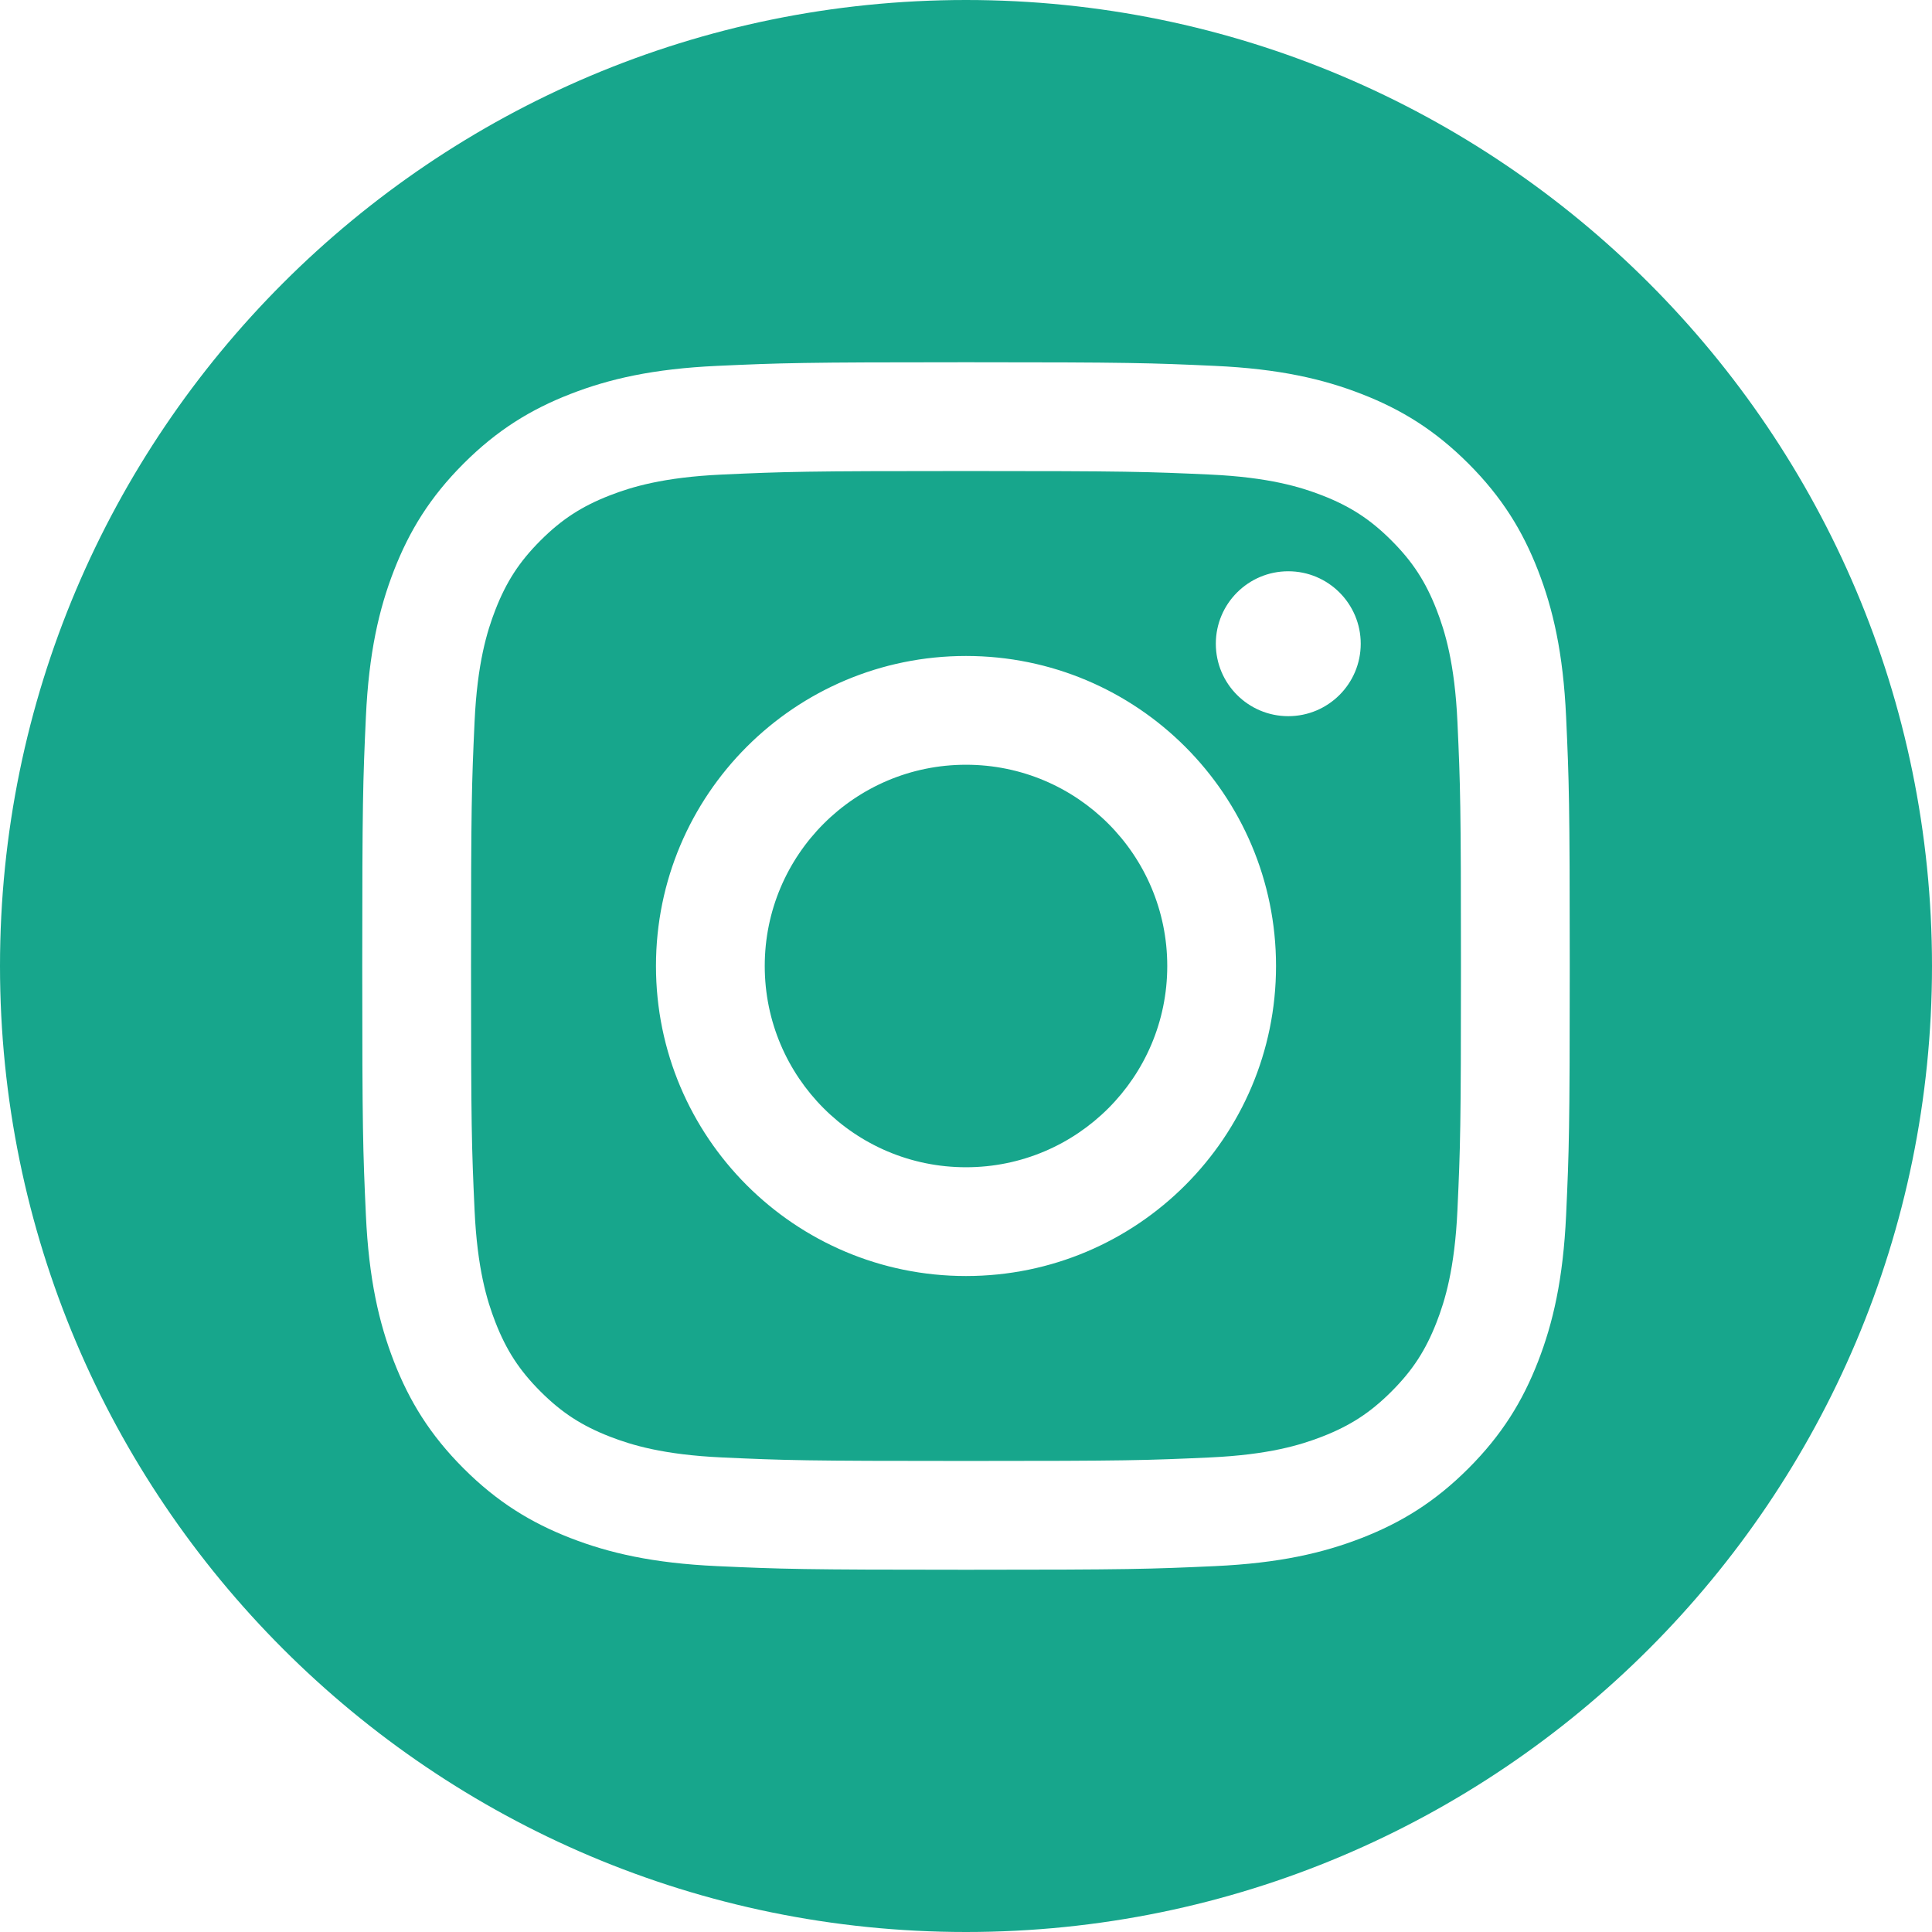 <svg width="100" height="100" viewBox="0 0 100 100" fill="none" xmlns="http://www.w3.org/2000/svg">
<path fill-rule="evenodd" clip-rule="evenodd" d="M50 0C77.596 0 100 22.404 100 50C100 77.596 77.596 100 50 100C22.404 100 0 77.596 0 50C0 22.404 22.404 0 50 0ZM50 18.75C41.513 18.75 40.449 18.786 37.116 18.938C33.789 19.09 31.518 19.618 29.53 20.391C27.475 21.189 25.732 22.258 23.995 23.995C22.258 25.732 21.189 27.475 20.39 29.53C19.618 31.518 19.09 33.789 18.938 37.116C18.786 40.449 18.75 41.513 18.75 50C18.75 58.487 18.786 59.551 18.938 62.884C19.09 66.21 19.618 68.482 20.39 70.47C21.189 72.525 22.258 74.268 23.995 76.005C25.732 77.742 27.475 78.811 29.53 79.61C31.518 80.382 33.789 80.91 37.116 81.062C40.449 81.214 41.513 81.25 50 81.25C58.487 81.25 59.551 81.214 62.884 81.062C66.21 80.91 68.482 80.382 70.47 79.61C72.525 78.811 74.268 77.742 76.005 76.005C77.742 74.268 78.811 72.525 79.61 70.47C80.382 68.482 80.91 66.21 81.062 62.884C81.214 59.551 81.25 58.487 81.25 50C81.25 41.513 81.214 40.449 81.062 37.116C80.91 33.789 80.382 31.518 79.61 29.53C78.811 27.475 77.742 25.732 76.005 23.995C74.268 22.258 72.525 21.189 70.47 20.391C68.482 19.618 66.21 19.09 62.884 18.938C59.551 18.786 58.487 18.75 50 18.75ZM50 24.381C58.344 24.381 59.332 24.413 62.628 24.563C65.675 24.702 67.329 25.211 68.43 25.639C69.889 26.206 70.93 26.883 72.023 27.977C73.117 29.07 73.794 30.111 74.361 31.57C74.789 32.671 75.298 34.325 75.437 37.372C75.588 40.668 75.619 41.656 75.619 50C75.619 58.344 75.588 59.332 75.437 62.628C75.298 65.675 74.789 67.329 74.361 68.43C73.794 69.889 73.117 70.93 72.023 72.023C70.93 73.117 69.889 73.794 68.43 74.361C67.329 74.789 65.675 75.298 62.628 75.437C59.333 75.588 58.345 75.619 50 75.619C41.655 75.619 40.667 75.588 37.372 75.437C34.325 75.298 32.671 74.789 31.57 74.361C30.111 73.794 29.07 73.117 27.976 72.023C26.883 70.93 26.206 69.889 25.639 68.43C25.211 67.329 24.702 65.675 24.563 62.628C24.412 59.332 24.381 58.344 24.381 50C24.381 41.656 24.412 40.668 24.563 37.372C24.702 34.325 25.211 32.671 25.639 31.57C26.206 30.111 26.883 29.07 27.976 27.977C29.07 26.883 30.111 26.206 31.57 25.639C32.671 25.211 34.325 24.702 37.372 24.563C40.668 24.413 41.656 24.381 50 24.381ZM50 33.953C41.137 33.953 33.953 41.137 33.953 50C33.953 58.863 41.137 66.047 50 66.047C58.863 66.047 66.047 58.863 66.047 50C66.047 41.137 58.863 33.953 50 33.953ZM50 60.417C44.247 60.417 39.583 55.753 39.583 50C39.583 44.247 44.247 39.583 50 39.583C55.753 39.583 60.417 44.247 60.417 50C60.417 55.753 55.753 60.417 50 60.417ZM70.431 33.319C70.431 35.39 68.752 37.069 66.681 37.069C64.61 37.069 62.931 35.39 62.931 33.319C62.931 31.248 64.61 29.569 66.681 29.569C68.752 29.569 70.431 31.248 70.431 33.319Z" fill="#17A68C"/>
</svg>
